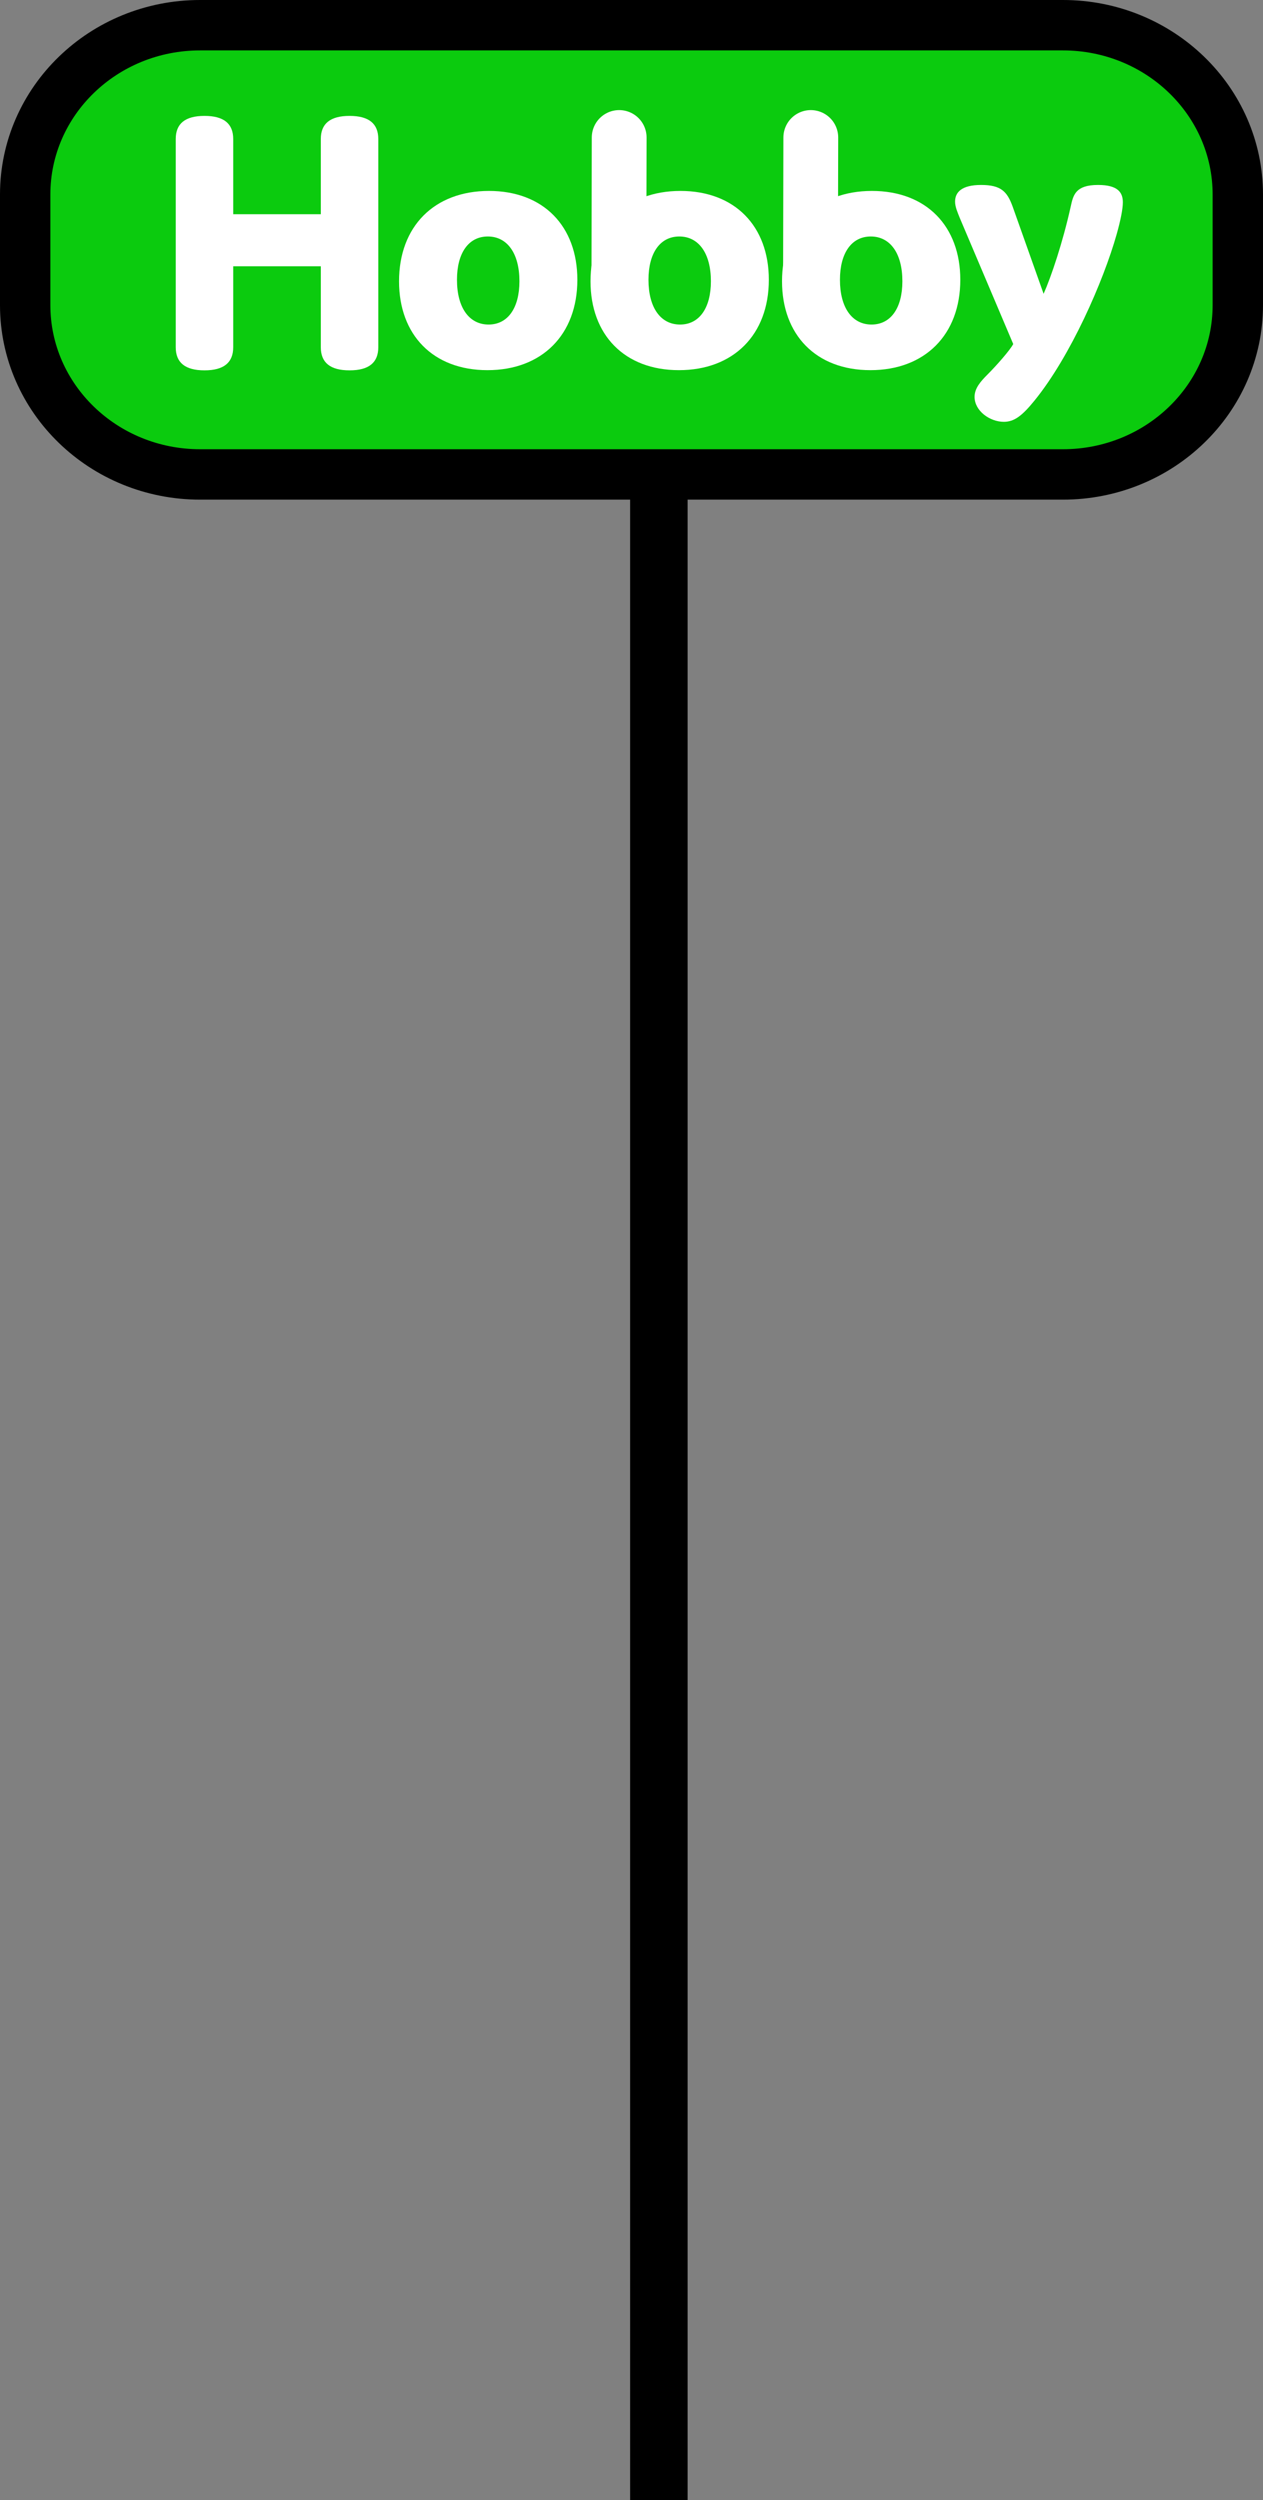 <svg id="logo1" xmlns="http://www.w3.org/2000/svg" viewBox="0 0 461.4 912.7"><rect x="0" y="0" width="461.4" height="912.7" fill="#808080" stroke="none"/><defs><style>.cls-1,.cls-3{fill:#fff;}.cls-1,.cls-2{stroke:#000;}.cls-1,.cls-2,.cls-4{stroke-miterlimit:10;}.cls-1{stroke-width:21px;}.cls-2{fill:#0bcb0e;stroke-width:18.4px;}.cls-4{fill:none;stroke:#fff;stroke-linecap:round;stroke-width:20.02px;}</style></defs><title>logo-sign</title><line class="cls-1" x1="240.7" y1="107.7" x2="240.7" y2="912.7"/><path class="cls-2" d="M830.1,305c35.29,0,63.9,27.67,63.9,61.81v40.38c0,34.14-28.61,61.81-63.9,61.81H514.9c-35.29,0-63.9-27.67-63.9-61.81V366.81c0-34.14,28.61-61.81,63.9-61.81Z" transform="translate(-441.8 -295.8)"/><path class="cls-3" d="M580,346.56v76c0,5.63-3.45,8.44-10.5,8.44s-10.5-2.81-10.5-8.44V393H527v29.56c0,5.63-3.45,8.44-10.5,8.44s-10.5-2.81-10.5-8.44v-76c0-5.64,3.45-8.45,10.5-8.45s10.5,2.81,10.5,8.45V374h32V346.56c0-5.64,3.45-8.45,10.5-8.45S580,340.92,580,346.56Z" transform="translate(-441.8 -295.8)"/><path class="cls-3" d="M620.43,365.5c19.92,0,32.29,12.92,32.29,32.43,0,20.06-12.92,33-32.84,33s-32.3-12.92-32.3-32.43C587.58,378.42,600.5,365.5,620.43,365.5Zm-.14,48.78c7,0,11.27-6,11.27-15.8,0-10.31-4.54-16.35-11.55-16.35s-11.27,6-11.27,15.8C608.74,408.24,613.28,414.28,620.29,414.28Z" transform="translate(-441.8 -295.8)"/><path class="cls-3" d="M690.38,365.5c19.92,0,32.29,12.92,32.29,32.43,0,20.06-12.92,33-32.84,33s-32.3-12.92-32.3-32.43C657.53,378.42,670.45,365.5,690.38,365.5Zm-.14,48.78c7,0,11.27-6,11.27-15.8,0-10.31-4.54-16.35-11.54-16.35s-11.27,6-11.27,15.8C678.7,408.24,683.23,414.28,690.24,414.28Z" transform="translate(-441.8 -295.8)"/><path class="cls-3" d="M760.33,365.5c19.92,0,32.29,12.92,32.29,32.43,0,20.06-12.92,33-32.84,33S727.49,418,727.49,398.48C727.49,378.42,740.4,365.5,760.33,365.5Zm-.14,48.78c7,0,11.27-6,11.27-15.8,0-10.31-4.54-16.35-11.54-16.35s-11.27,6-11.27,15.8C748.65,408.24,753.18,414.28,760.19,414.28Z" transform="translate(-441.8 -295.8)"/><line class="cls-4" x1="226.2" y1="50.2" x2="226.08" y2="106.2"/><line class="cls-4" x1="296.2" y1="50.2" x2="296.08" y2="106.2"/><path class="cls-3" d="M852,369.66c0,2.38-.8,6.47-2.25,11.62-4.88,17.29-16.89,44.61-30,60.72-4.49,5.54-7.4,7.79-11.22,7.79-5.15,0-10.7-4-10.7-9.11,0-3.17,2.25-5.68,4.76-8.19,3.3-3.3,8.18-8.84,9.37-11.09l-19.54-46.06c-.79-2-1.71-4-1.71-5.94,0-3.3,2.24-6.08,9.5-6.08s9.5,2.38,11.49,7.79l11.35,31.95c2.77-6.21,7-18.75,9.9-31.82.92-4.22,1.71-7.92,10-7.92C850.38,363.32,852,366.23,852,369.66Z" transform="translate(-441.8 -295.8)"/></svg>